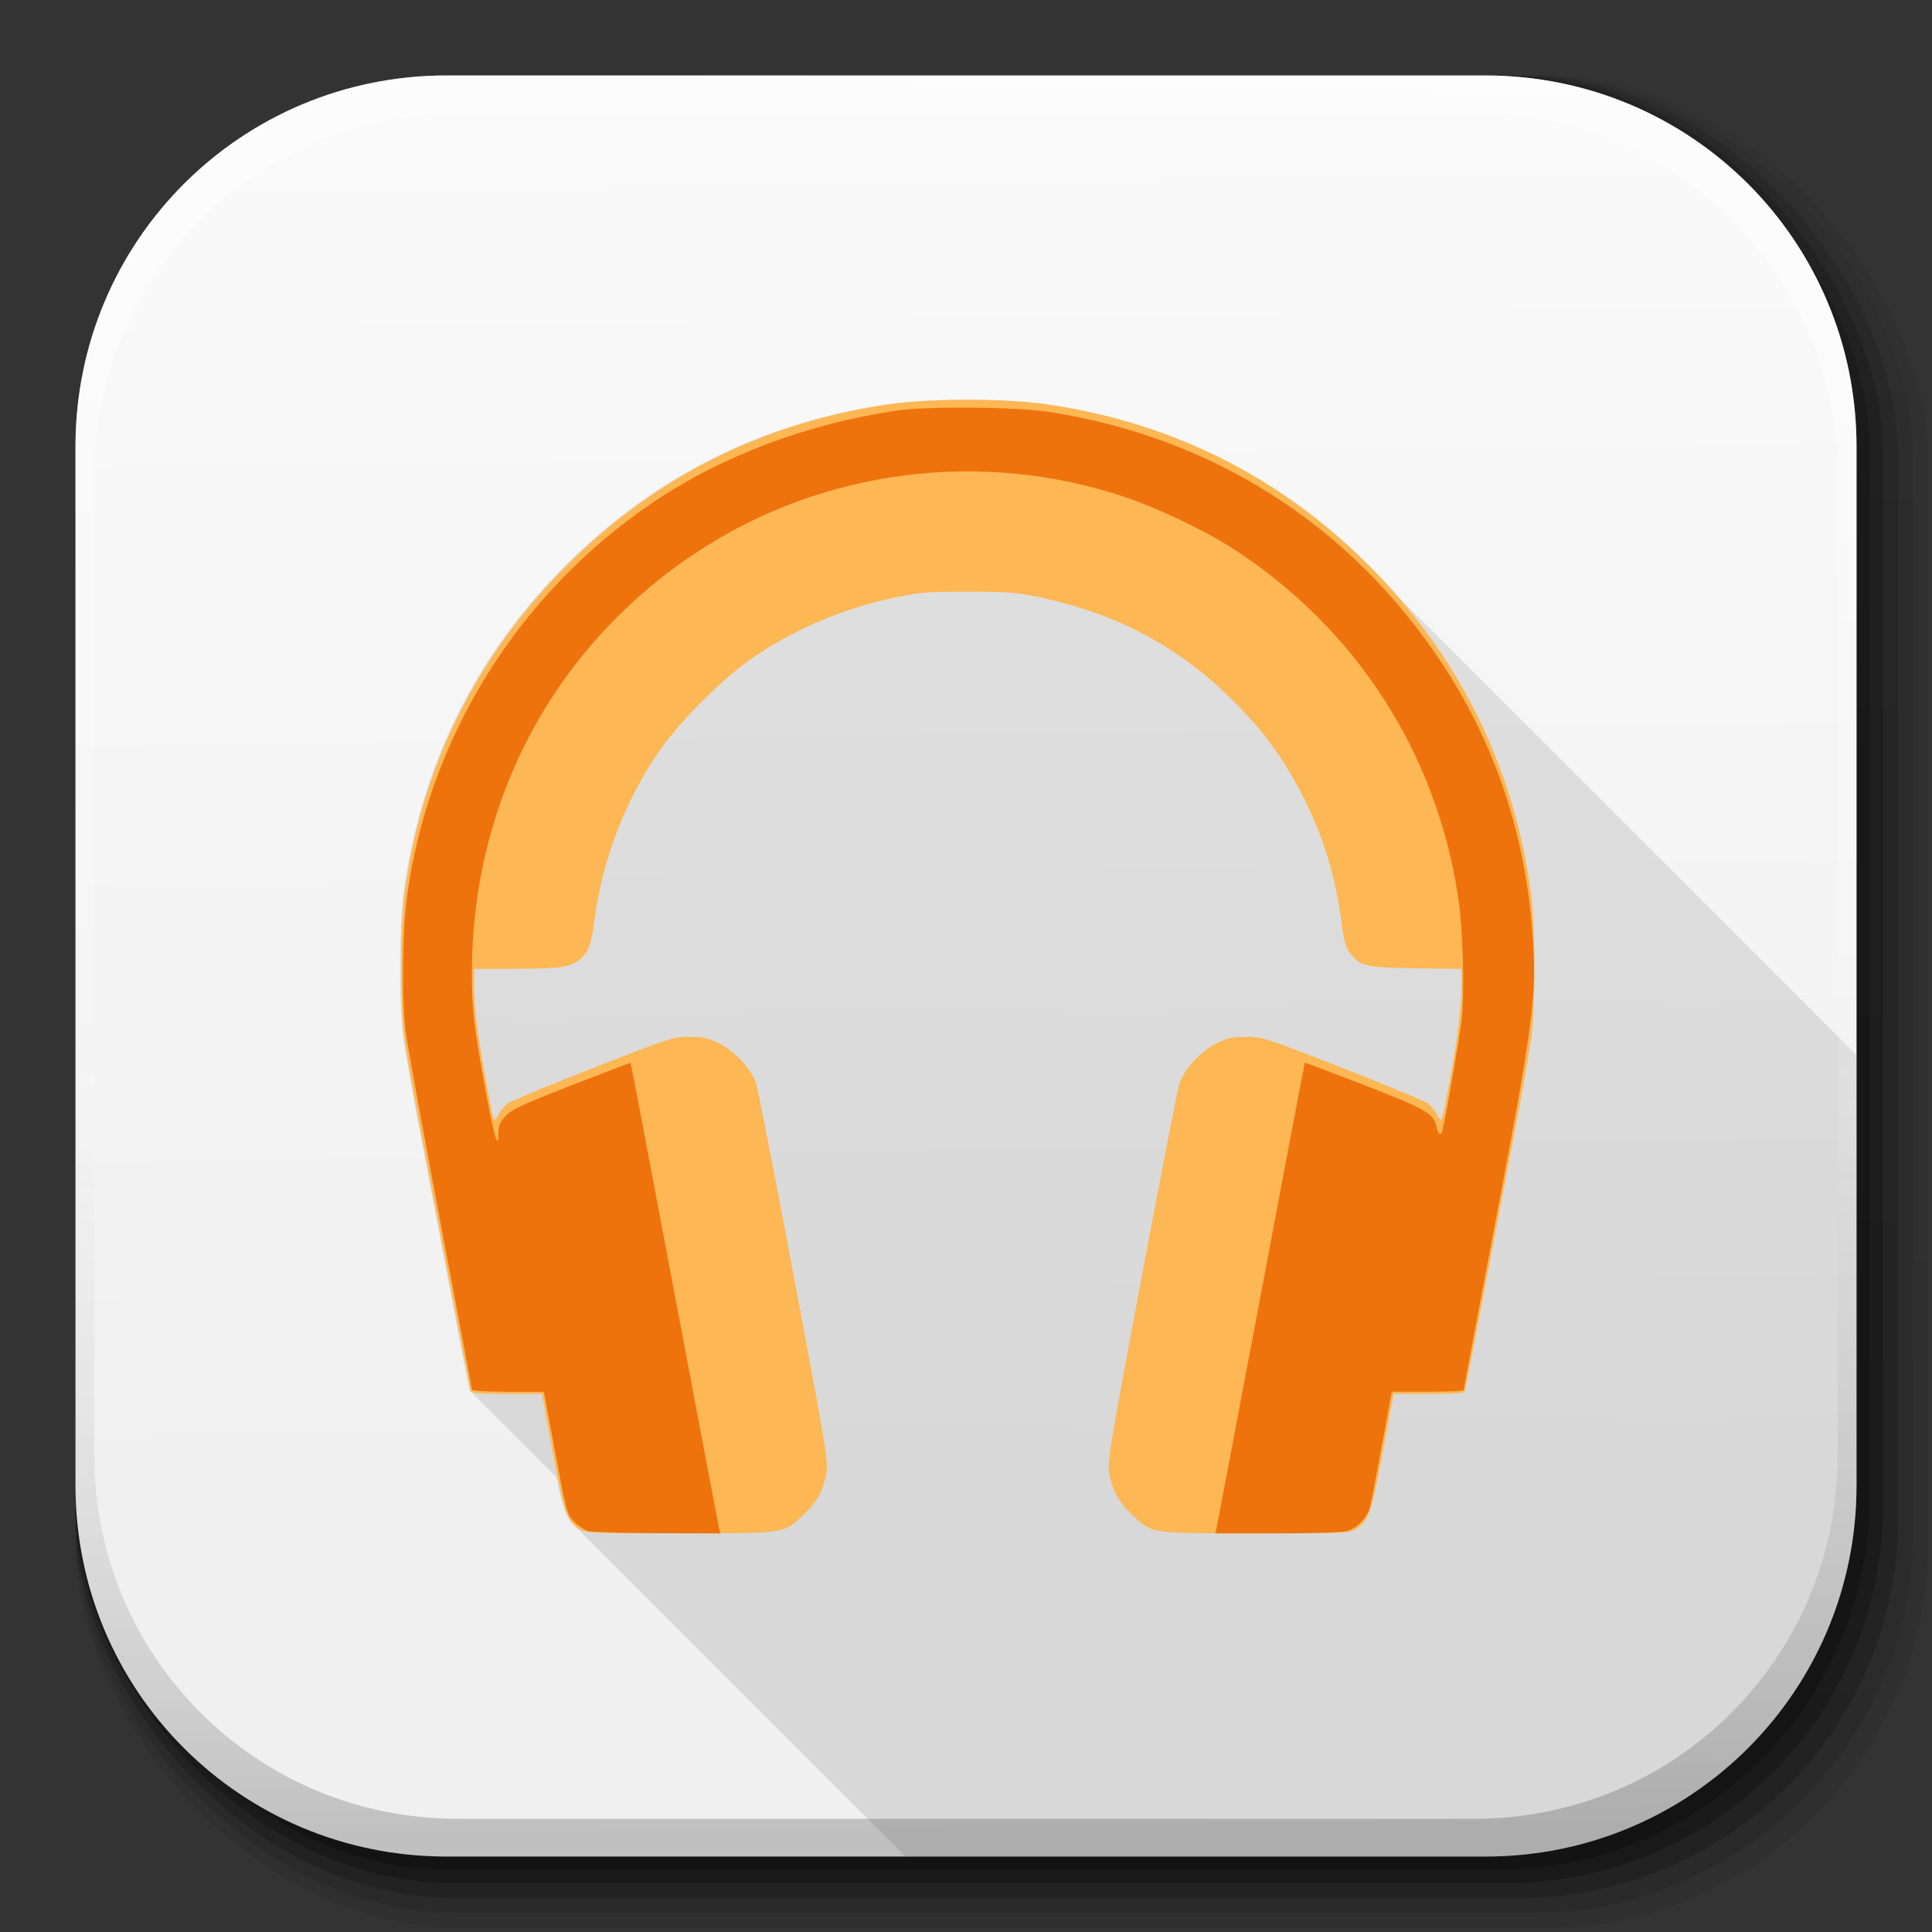 <?xml version="1.0" encoding="UTF-8" standalone="no"?>
<!-- Created with Inkscape (http://www.inkscape.org/) -->

<svg
   xmlns:dc="http://purl.org/dc/elements/1.1/"
   xmlns:cc="http://creativecommons.org/ns#"
   xmlns:rdf="http://www.w3.org/1999/02/22-rdf-syntax-ns#"
   xmlns:svg="http://www.w3.org/2000/svg"
   xmlns="http://www.w3.org/2000/svg"
   xmlns:xlink="http://www.w3.org/1999/xlink"
   xmlns:sodipodi="http://sodipodi.sourceforge.net/DTD/sodipodi-0.dtd"
   xmlns:inkscape="http://www.inkscape.org/namespaces/inkscape"
   width="512"
   height="512"
   id="svg2"
   version="1.1"
   inkscape:version="0.91+devel r"
   sodipodi:docname="player-audio_F.svg"
   inkscape:export-filename="/home/alecive/Scrivania/firefoxTest1.png"
   inkscape:export-xdpi="100"
   inkscape:export-ydpi="100">
  <rect width="100%" height="100%" fill="#333333" stroke="none"/>
  <sodipodi:namedview
     inkscape:snap-nodes="true"
     inkscape:snap-smooth-nodes="true"
     inkscape:object-nodes="true"
     inkscape:snap-intersection-paths="false"
     inkscape:object-paths="false"
     inkscape:window-maximized="1"
     inkscape:window-y="24"
     inkscape:window-x="65"
     inkscape:window-height="1056"
     inkscape:window-width="1855"
     showgrid="false"
     inkscape:current-layer="svg2"
     inkscape:document-units="px"
     inkscape:cy="213.02344"
     inkscape:cx="298.99985"
     inkscape:zoom="0.60938195"
     inkscape:pageshadow="2"
     inkscape:pageopacity="0.0"
     borderopacity="1.0"
     bordercolor="#666666"
     pagecolor="#ffffff"
     id="base" />
  <defs
     id="defs4">
    <linearGradient
       x1="19.245"
       y1="21.031"
       x2="19.36"
       gradientUnits="userSpaceOnUse"
       y2="44.984"
       id="linearGradient2460">
      <stop
         offset="0"
         style="stop-color:#fafafa;stop-opacity:1;"
         id="stop3602" />
      <stop
         offset="1"
         style="stop-color:#f0f0f0;stop-opacity:1;"
         id="stop3604" />
    </linearGradient>
    <linearGradient
       inkscape:collect="always"
       xlink:href="#ButtonShadow-0-1-1-5-9"
       id="linearGradient4114-2-6"
       gradientUnits="userSpaceOnUse"
       gradientTransform="matrix(1.032,0,0,1.032,-830.864,592.678)"
       x1="1012.513"
       y1="484.417"
       x2="1006.808"
       y2="20.626" />
    <linearGradient
       x1="45.448"
       y1="92.54"
       x2="45.448"
       y2="7.017"
       id="ButtonShadow-0-1-1-5-9"
       gradientUnits="userSpaceOnUse"
       gradientTransform="matrix(1.006,0,0,0.994,100,0)">
      <stop
         id="stop3750-8-9-3-6-4"
         style="stop-color:#000000;stop-opacity:1"
         offset="0" />
      <stop
         id="stop3752-5-6-4-2-9"
         style="stop-color:#000000;stop-opacity:0.588"
         offset="1" />
    </linearGradient>
    <linearGradient
       inkscape:collect="always"
       xlink:href="#ButtonShadow-0-1-1-5-9"
       id="linearGradient4112-2-6"
       gradientUnits="userSpaceOnUse"
       gradientTransform="matrix(1.04,0,0,1.04,-837.951,592.518)"
       x1="1012.513"
       y1="484.417"
       x2="1006.808"
       y2="20.626" />
    <linearGradient
       inkscape:collect="always"
       xlink:href="#ButtonShadow-0-1-1-5-9"
       id="linearGradient4110-6-7"
       gradientUnits="userSpaceOnUse"
       gradientTransform="matrix(1.023,0,0,1.023,-823.777,592.838)"
       x1="1012.513"
       y1="484.417"
       x2="1006.808"
       y2="20.626" />
    <linearGradient
       inkscape:collect="always"
       xlink:href="#ButtonShadow-0-1-1-5-9"
       id="linearGradient4116-6-3"
       gradientUnits="userSpaceOnUse"
       gradientTransform="matrix(1.015,0,0,1.015,-816.69,592.997)"
       x1="1012.513"
       y1="484.417"
       x2="1006.808"
       y2="20.626" />
    <linearGradient
       y2="20.626"
       x2="1006.808"
       y1="484.417"
       x1="1012.513"
       gradientTransform="matrix(1.007,0,0,1.007,-810.489,593.137)"
       gradientUnits="userSpaceOnUse"
       id="linearGradient5342-3"
       xlink:href="#ButtonShadow-0-1-1-5-9"
       inkscape:collect="always" />
    <linearGradient
       inkscape:collect="always"
       xlink:href="#linearGradient3737-9"
       id="linearGradient4084-8"
       gradientUnits="userSpaceOnUse"
       gradientTransform="translate(778.6,-360.56)"
       x1="993.439"
       y1="51.512"
       x2="988.786"
       y2="363.738" />
    <linearGradient
       id="linearGradient3737-9">
      <stop
         id="stop3739-7"
         style="stop-color:#ffffff;stop-opacity:1"
         offset="0" />
      <stop
         id="stop3741-4"
         style="stop-color:#ffffff;stop-opacity:0"
         offset="1" />
    </linearGradient>
    <linearGradient
       inkscape:collect="always"
       xlink:href="#linearGradient4046-3"
       id="linearGradient4086-12"
       gradientUnits="userSpaceOnUse"
       x1="1764.649"
       y1="155.597"
       x2="1763.69"
       y2="-55.941" />
    <linearGradient
       id="linearGradient4046-3">
      <stop
         id="stop4048-7"
         style="stop-color:#000000;stop-opacity:1;"
         offset="0" />
      <stop
         id="stop4050-73"
         style="stop-color:#ffffff;stop-opacity:0.2"
         offset="1" />
    </linearGradient>
    <linearGradient
       y2="36.644"
       x2="19.36"
       y1="6.295"
       x1="18.93"
       gradientTransform="matrix(12.103,0,0,12.103,-34.468,-46.187)"
       gradientUnits="userSpaceOnUse"
       id="linearGradient3157"
       xlink:href="#linearGradient2460"
       inkscape:collect="always" />
    <linearGradient
       id="linearGradient5953">
      <stop
         id="stop5955"
         offset="0"
         style="stop-color:#000000;stop-opacity:0.784" />
      <stop
         id="stop5957"
         offset="1"
         style="stop-color:#000000;stop-opacity:0.588;" />
    </linearGradient>
  </defs>
  <g
     id="layer1"
     inkscape:groupmode="layer"
     inkscape:label="Livello 1"
     transform="translate(0,-540.362)" />
  <g
     id="g2036"
     transform="matrix(1.1,0,0,0.444,95.081,256.393)">
    <g
       id="g3712"
       style="opacity:0.4"
       transform="matrix(1.053,0,0,1.286,-1.263,-13.429)" />
  </g>
  <g
     transform="translate(97.481,231.282)"
     id="g3541" />
  <g
     transform="translate(97.481,231.282)"
     id="g3536" />
  <g
     id="g4103"
     transform="translate(-11.985,-592.117)">
    <rect
       ry="101.458"
       y="612.117"
       x="31.985"
       height="487"
       width="487"
       id="rect6187"
       style="opacity:0.1;color:#000000;fill:url(#linearGradient4114-2-6);fill-opacity:1;fill-rule:nonzero;stroke:none;stroke-width:1.5;marker:none;visibility:visible;display:inline;overflow:visible;enable-background:accumulate" />
    <rect
       style="opacity:0.08;color:#000000;fill:url(#linearGradient4112-2-6);fill-opacity:1;fill-rule:nonzero;stroke:none;stroke-width:1.5;marker:none;visibility:visible;display:inline;overflow:visible;enable-background:accumulate"
       id="rect6191"
       width="491"
       height="491"
       x="31.985"
       y="612.117"
       ry="102.292" />
    <rect
       style="opacity:0.2;color:#000000;fill:url(#linearGradient4110-6-7);fill-opacity:1;fill-rule:nonzero;stroke:none;stroke-width:1.5;marker:none;visibility:visible;display:inline;overflow:visible;enable-background:accumulate"
       id="rect6183"
       width="483"
       height="483"
       x="31.985"
       y="612.117"
       ry="100.625" />
    <rect
       ry="99.792"
       y="612.117"
       x="31.985"
       height="479"
       width="479"
       id="rect6179"
       style="opacity:0.25;color:#000000;fill:url(#linearGradient4116-6-3);fill-opacity:1;fill-rule:nonzero;stroke:none;stroke-width:1.5;marker:none;visibility:visible;display:inline;overflow:visible;enable-background:accumulate" />
    <rect
       style="opacity:0.25;color:#000000;fill:url(#linearGradient5342-3);fill-opacity:1;fill-rule:nonzero;stroke:none;stroke-width:1.5;marker:none;visibility:visible;display:inline;overflow:visible;enable-background:accumulate"
       id="rect5574"
       width="475.5"
       height="475.5"
       x="31.985"
       y="612.117"
       ry="99.062" />
  </g>
  <path
     style="fill:url(#linearGradient3157);stroke:none"
     d="M 118.344,20 C 63.867,20 20,63.867 20,118.344 l 0,23.062 0,252.25 C 20,448.133 63.867,492 118.344,492 l 275.312,0 C 448.133,492 492,448.133 492,393.656 l 0,-252.25 0,-23.062 C 492,63.867 448.133,20 393.656,20 l -275.312,0 z"
     id="rect5505"
     inkscape:connector-curvature="0" />
  <path
     style="fill:#000000;fill-opacity:0.098"
     d="M 256 105.953 C 248.232 105.953 240.465 106.362 234.904 107.18 C 200.891 112.181 171.718 127.134 147.877 151.787 C 125.097 175.344 111.117 204.359 106.883 236.867 C 105.732 245.704 105.699 266.345 106.824 274.781 C 107.275 278.165 108.977 287.922 110.604 296.463 C 112.23 305.004 115.947 324.519 118.863 339.828 C 121.78 355.138 124.286 367.992 124.432 368.395 C 124.444 368.43 124.466 368.464 124.498 368.496 L 147.467 391.465 C 147.593 392.088 147.72 392.704 147.84 393.266 C 147.938 393.726 148.035 394.161 148.129 394.582 C 148.291 395.306 148.451 395.986 148.605 396.604 C 148.693 396.953 148.784 397.307 148.869 397.625 C 149.025 398.203 149.182 398.722 149.336 399.205 C 149.425 399.486 149.516 399.801 149.605 400.053 C 149.639 400.146 149.672 400.235 149.705 400.324 C 149.893 400.828 150.081 401.293 150.277 401.691 C 150.279 401.695 150.281 401.7 150.283 401.703 C 150.402 401.943 150.523 402.163 150.646 402.371 C 150.679 402.425 150.712 402.473 150.744 402.525 C 150.839 402.678 150.936 402.826 151.035 402.963 C 151.088 403.036 151.143 403.103 151.197 403.172 C 151.278 403.275 151.36 403.376 151.443 403.471 C 151.507 403.542 151.571 403.614 151.637 403.682 C 151.666 403.713 151.694 403.747 151.725 403.777 L 239.947 492 L 393.656 492 C 448.133 492 492 448.133 492 393.656 L 492 279.631 L 362.178 149.809 C 362.133 149.764 362.088 149.72 362.043 149.676 C 361.725 149.359 361.404 149.048 361.084 148.734 C 360.625 148.284 360.166 147.834 359.703 147.391 C 359.439 147.137 359.172 146.89 358.906 146.639 C 358.442 146.199 357.978 145.758 357.51 145.326 C 357.154 144.998 356.794 144.676 356.436 144.352 C 356.01 143.966 355.585 143.578 355.156 143.197 C 354.786 142.869 354.41 142.547 354.037 142.223 C 353.658 141.893 353.28 141.562 352.898 141.236 C 352.487 140.886 352.074 140.541 351.66 140.195 C 351.262 139.863 350.864 139.529 350.463 139.201 C 350.091 138.897 349.717 138.599 349.344 138.299 C 348.922 137.961 348.5 137.622 348.076 137.289 C 347.676 136.975 347.272 136.665 346.869 136.355 C 346.476 136.053 346.083 135.751 345.688 135.453 C 345.256 135.128 344.823 134.808 344.389 134.488 C 344.004 134.205 343.618 133.922 343.23 133.643 C 342.789 133.324 342.346 133.01 341.902 132.697 C 341.518 132.426 341.134 132.156 340.748 131.889 C 340.307 131.584 339.862 131.284 339.418 130.984 C 339.006 130.706 338.593 130.428 338.178 130.154 C 337.796 129.902 337.413 129.654 337.029 129.406 C 336.538 129.089 336.047 128.772 335.553 128.461 C 335.184 128.229 334.814 128 334.443 127.771 C 333.966 127.476 333.487 127.184 333.006 126.895 C 332.635 126.671 332.263 126.45 331.891 126.23 C 331.373 125.925 330.853 125.623 330.332 125.324 C 329.968 125.115 329.602 124.909 329.236 124.703 C 328.76 124.436 328.282 124.172 327.803 123.91 C 327.366 123.671 326.928 123.434 326.488 123.199 C 326.057 122.969 325.625 122.743 325.191 122.518 C 324.734 122.28 324.276 122.043 323.816 121.811 C 323.372 121.586 322.927 121.363 322.48 121.143 C 322.019 120.915 321.556 120.688 321.092 120.465 C 320.645 120.25 320.196 120.038 319.746 119.828 C 319.302 119.621 318.858 119.414 318.412 119.211 C 317.924 118.989 317.434 118.772 316.943 118.555 C 316.503 118.36 316.062 118.165 315.619 117.975 C 315.148 117.772 314.675 117.573 314.201 117.375 C 313.746 117.185 313.29 116.995 312.832 116.809 C 312.326 116.603 311.817 116.403 311.309 116.203 C 310.898 116.042 310.487 115.879 310.074 115.721 C 309.488 115.496 308.9 115.278 308.311 115.061 C 307.958 114.931 307.606 114.799 307.252 114.672 C 306.654 114.457 306.053 114.249 305.451 114.041 C 305.08 113.913 304.709 113.784 304.336 113.658 C 303.765 113.466 303.19 113.281 302.615 113.096 C 302.214 112.966 301.815 112.835 301.412 112.709 C 300.801 112.518 300.187 112.332 299.572 112.148 C 299.216 112.042 298.86 111.932 298.502 111.828 C 297.88 111.647 297.255 111.473 296.629 111.299 C 296.256 111.195 295.886 111.089 295.512 110.988 C 294.949 110.837 294.384 110.692 293.818 110.547 C 293.362 110.429 292.907 110.309 292.449 110.195 C 291.885 110.056 291.317 109.925 290.75 109.791 C 290.331 109.692 289.914 109.59 289.494 109.494 C 288.952 109.371 288.406 109.255 287.861 109.137 C 287.357 109.028 286.853 108.915 286.346 108.811 C 285.964 108.732 285.58 108.66 285.197 108.584 C 284.569 108.459 283.942 108.332 283.311 108.215 C 282.78 108.116 282.246 108.027 281.713 107.934 C 281.212 107.845 280.714 107.752 280.211 107.668 C 280.203 107.667 280.194 107.665 280.186 107.664 C 279.16 107.494 278.13 107.332 277.096 107.18 C 271.535 106.362 263.768 105.953 256 105.953 z "
     id="path6218" />
  <g
     id="g4076"
     transform="translate(-605.519,-353.968)">
    <g
       transform="translate(-926.668,684.384)"
       id="g4038" />
  </g>
  <g
     id="g4076-9"
     transform="translate(-605.519,-353.968)">
    <g
       transform="translate(-926.668,684.384)"
       id="g4038-9">
      <path
         inkscape:connector-curvature="0"
         style="opacity:0.5;color:#000000;fill:url(#linearGradient4084-8);fill-opacity:1;fill-rule:nonzero;stroke:none;stroke-width:1.5;marker:none;visibility:visible;display:inline;overflow:visible;enable-background:accumulate"
         d="m 1650.499,-310.416 c -54.477,0 -98.312,43.836 -98.312,98.312 l 0,275.344 c 0,54.477 43.836,98.344 98.312,98.344 l 2.938,0 c -53.322,0 -96.25,-42.928 -96.25,-96.25 l 0,-269.5 c 0,-53.322 42.928,-96.25 96.25,-96.25 l 269.5,0 c 53.322,0 96.25,42.928 96.25,96.25 l 0,269.5 c 0,53.323 -42.928,96.25 -96.25,96.25 l 2.906,0 c 54.477,0 98.344,-43.867 98.344,-98.344 l 0,-275.344 c 0,-54.477 -43.867,-98.312 -98.344,-98.312 l -275.344,0 z"
         id="rect6809-2-3" />
      <path
         id="path3981-7"
         d="m 1650.499,161.584 c -54.477,0 -98.312,-43.836 -98.312,-98.313 l 0,-275.344 c 0,-54.477 43.836,-98.344 98.312,-98.344 l 2.938,0 c -53.322,0 -96.25,42.928 -96.25,96.25 l 0,269.5 c 0,53.323 42.928,96.25 96.25,96.25 l 269.5,0 c 53.322,0 96.25,-42.928 96.25,-96.25 l 0,-269.5 c 0,-53.322 -42.928,-96.25 -96.25,-96.25 l 2.906,0 c 54.477,0 98.344,43.867 98.344,98.344 l 0,275.344 c 0,54.477 -43.867,98.313 -98.344,98.313 l -275.344,0 z"
         style="opacity:0.2;color:#000000;fill:url(#linearGradient4086-12);fill-opacity:1;fill-rule:nonzero;stroke:none;stroke-width:1.5;marker:none;visibility:visible;display:inline;overflow:visible;enable-background:accumulate"
         inkscape:connector-curvature="0" />
    </g>
  </g>
  <g
     transform="matrix(0.44,0,0,0.44,-164.82,119.475)"
     id="g6106">
    <path
       style="fill:#fdb754;fill-opacity:1"
       d="m 723.416,649.379 c -7.308,-4.684 -9.301,-10.52 -16.052,-47.016 l -6.351,-34.333 -21.141,0 c -15.702,0 -21.296,-0.429 -21.744,-1.667 -0.332,-0.917 -6.033,-30.167 -12.668,-65 -6.636,-34.833 -15.093,-79.233 -18.795,-98.667 -3.702,-19.433 -7.57,-41.633 -8.597,-49.333 -2.559,-19.195 -2.488,-66.158 0.131,-86.265 9.634,-73.964 41.443,-139.979 93.275,-193.577 54.244,-56.093 120.619,-90.116 198.009,-101.496 25.305,-3.721 70.695,-3.721 96,0 77.39,11.38 143.765,45.403 198.009,101.496 51.832,53.599 83.641,119.613 93.275,193.577 2.619,20.107 2.69,67.07 0.131,86.265 -1.027,7.7 -4.895,29.9 -8.597,49.333 -3.702,19.433 -12.159,63.833 -18.795,98.667 -6.636,34.833 -12.336,64.083 -12.668,65 -0.448,1.238 -6.043,1.667 -21.744,1.667 l -21.141,0 -6.351,34.333 c -6.79,36.705 -8.774,42.461 -16.225,47.066 -4.002,2.473 -6.984,2.599 -60.718,2.572 -63.881,-0.033 -61.864,0.262 -73.857,-10.793 -7.973,-7.349 -12.076,-14.56 -13.947,-24.511 -1.451,-7.718 -0.771,-11.905 19.262,-118.667 11.421,-60.867 21.702,-113.524 22.845,-117.015 2.851,-8.705 13.352,-19.915 22.934,-24.483 6.218,-2.964 9.391,-3.606 17.587,-3.56 9.645,0.054 11.699,0.722 57.935,18.831 26.364,10.326 49.404,19.87 51.198,21.21 1.794,1.34 4.32,4.408 5.613,6.817 2.841,5.297 2.542,6.082 7.287,-19.134 4.863,-25.839 7.243,-44.713 7.274,-57.667 l 0.026,-11 -16.333,-0.186 c -39.666,-0.451 -43.662,-1.048 -49.165,-7.344 -3.927,-4.493 -5.223,-8.307 -6.606,-19.447 -3.465,-27.893 -10.971,-52.581 -23.398,-76.958 -11.529,-22.615 -23.517,-39.054 -41.846,-57.383 -32.39,-32.39 -69.971,-52.595 -115.906,-62.314 -15.007,-3.175 -19.581,-3.543 -44.078,-3.543 -24.497,0 -29.071,0.368 -44.078,3.543 -32.227,6.819 -62.068,19.722 -87.906,38.01 -16.171,11.446 -40.796,36.057 -52.333,52.303 -21.822,30.731 -36.142,67.945 -40.908,106.309 -1.437,11.567 -3.4,16.746 -7.884,20.805 -5.625,5.09 -11.861,6.084 -38.558,6.145 l -25.667,0.059 0,10.368 c 0,13.149 1.742,27.274 6.779,54.965 5.233,28.769 4.917,27.858 7.808,22.467 1.292,-2.41 3.818,-5.478 5.613,-6.817 1.794,-1.34 24.834,-10.884 51.198,-21.21 46.236,-18.108 48.29,-18.776 57.935,-18.831 8.196,-0.046 11.369,0.596 17.587,3.56 9.587,4.569 20.085,15.778 22.931,24.483 1.141,3.492 11.431,56.149 22.865,117.015 20.11,107.049 20.74,110.928 19.265,118.667 -1.898,9.964 -6.005,17.173 -13.967,24.511 -12,11.061 -9.951,10.763 -74.015,10.771 -53.959,0.007 -56.861,-0.118 -60.733,-2.599 z"
       id="path6102"
       inkscape:connector-curvature="0" />
    <path
       style="fill:#ee730d;fill-opacity:1"
       d="m 728.782,650.616 c -2.218,-0.645 -6.015,-3.218 -8.437,-5.717 -4.296,-4.432 -4.573,-5.445 -11.3,-41.367 l -6.896,-36.823 -21.667,-0.006 c -12.523,-0.004 -21.667,-0.532 -21.667,-1.251 0,-0.685 -8.657,-46.735 -19.237,-102.333 -10.58,-55.599 -19.958,-107.089 -20.838,-114.422 -2.195,-18.272 -1.799,-59.152 0.762,-78.667 12.722,-96.944 67.475,-184.8 149.313,-239.586 41.226,-27.599 91.922,-46.647 145.333,-54.608 18.567,-2.767 71.999,-2.36 92,0.702 98.625,15.097 181.691,68.068 236.526,150.832 32.107,48.459 50.303,102.412 54.861,162.66 2.851,37.691 0.873,53.089 -22.697,176.626 -10.279,53.878 -18.69,98.428 -18.69,99 0,0.572 -9.75,1.04 -21.667,1.041 l -21.667,5.5e-4 -5.786,31.666 c -3.182,17.416 -6.39,34.161 -7.127,37.21 -1.651,6.825 -7.745,13.291 -14.22,15.089 -2.75,0.764 -21.023,1.355 -42.012,1.359 l -37.145,0.008 0.74,-3 c 0.407,-1.65 12.484,-65.362 26.837,-141.582 14.354,-76.22 26.236,-138.712 26.405,-138.871 0.169,-0.159 16.207,5.866 35.64,13.39 36.981,14.317 42.028,17.201 43.568,24.903 1.003,5.015 2.832,6.107 3.71,2.215 2.758,-12.225 10.138,-54.86 11.418,-65.958 1.969,-17.087 0.946,-54.741 -2.022,-74.43 -13.246,-87.864 -62.583,-163.468 -137.835,-211.22 C 1099.607,47.717 1071.843,34.537 1053.482,28.279 966.338,-1.424 869.728,10.925 793.578,61.501 708.112,118.263 658.816,210.826 658.816,314.539 c 0,22.223 1.189,32.458 8.15,70.157 5.359,29.026 7.85,37.353 7.85,26.247 0,-4.486 0.874,-6.568 4.333,-10.324 3.679,-3.993 9.672,-6.781 39.667,-18.451 19.433,-7.561 35.452,-13.667 35.596,-13.569 0.144,0.098 12.026,62.56 26.403,138.804 14.377,76.244 26.474,139.976 26.882,141.626 l 0.741,3 -37.811,-0.12 c -20.796,-0.066 -39.626,-0.648 -41.845,-1.294 z"
       id="path6104"
       inkscape:connector-curvature="0" />
  </g>
</svg>
